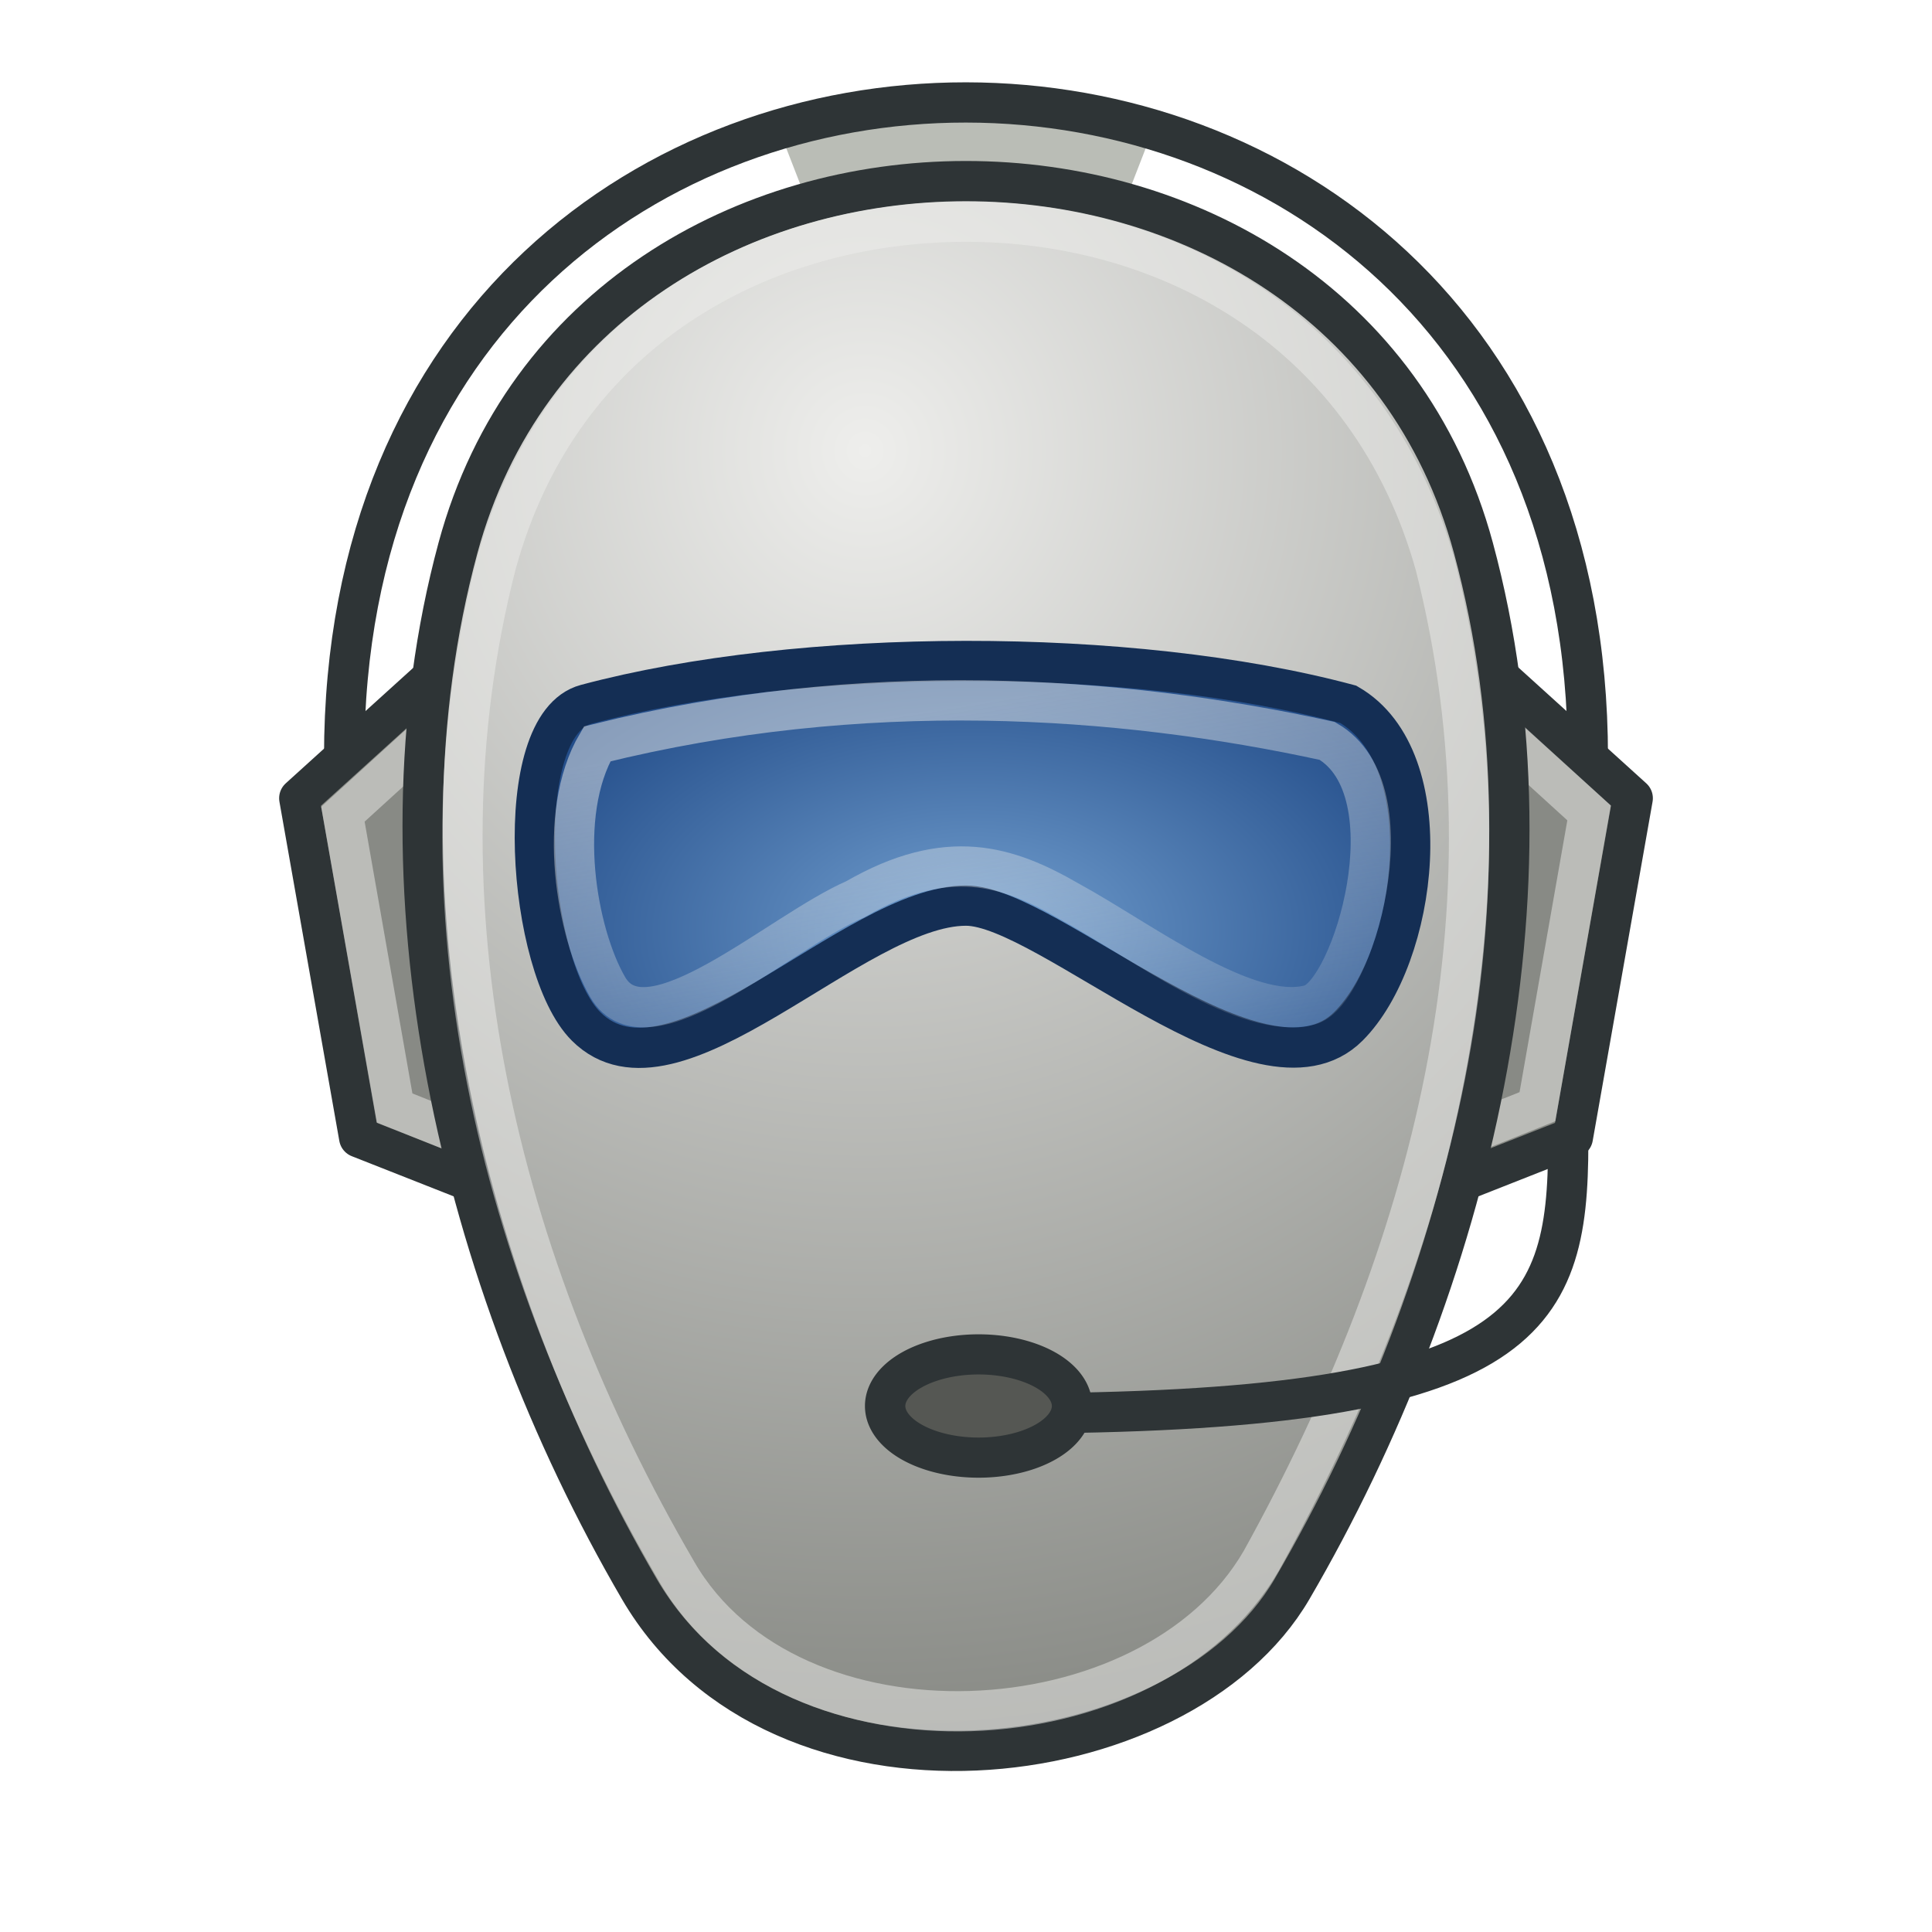 <?xml version="1.0" encoding="UTF-8" standalone="no"?>
<!-- Created with Inkscape (http://www.inkscape.org/) -->
<svg
   xmlns:dc="http://purl.org/dc/elements/1.1/"
   xmlns:cc="http://creativecommons.org/ns#"
   xmlns:rdf="http://www.w3.org/1999/02/22-rdf-syntax-ns#"
   xmlns:svg="http://www.w3.org/2000/svg"
   xmlns="http://www.w3.org/2000/svg"
   xmlns:xlink="http://www.w3.org/1999/xlink"
   xmlns:sodipodi="http://sodipodi.sourceforge.net/DTD/sodipodi-0.dtd"
   xmlns:inkscape="http://www.inkscape.org/namespaces/inkscape"
   width="48"
   height="48"
   id="svg2"
   sodipodi:version="0.32"
   inkscape:version="0.46"
   sodipodi:docname="ventrilo.svg"
   inkscape:output_extension="org.inkscape.output.svg.inkscape"
   version="1.0">
  <defs
     id="defs4">
    <linearGradient
       inkscape:collect="always"
       id="linearGradient6445">
      <stop
         style="stop-color:#eeeeec;stop-opacity:1;"
         offset="0"
         id="stop6447" />
      <stop
         style="stop-color:#eeeeec;stop-opacity:0;"
         offset="1"
         id="stop6449" />
    </linearGradient>
    <linearGradient
       id="linearGradient6435">
      <stop
         style="stop-color:#729fcf;stop-opacity:1;"
         offset="0"
         id="stop6437" />
      <stop
         style="stop-color:#204a87;stop-opacity:1;"
         offset="1"
         id="stop6439" />
    </linearGradient>
    <linearGradient
       id="linearGradient6415">
      <stop
         style="stop-color:#eeeeec;stop-opacity:1;"
         offset="0"
         id="stop6417" />
      <stop
         style="stop-color:#888a85;stop-opacity:1;"
         offset="1"
         id="stop6419" />
    </linearGradient>
    <inkscape:perspective
       sodipodi:type="inkscape:persp3d"
       inkscape:vp_x="0 : 526.18109 : 1"
       inkscape:vp_y="0 : 1000 : 0"
       inkscape:vp_z="744.09448 : 526.18109 : 1"
       inkscape:persp3d-origin="372.04724 : 350.78739 : 1"
       id="perspective10" />
    <radialGradient
       inkscape:collect="always"
       xlink:href="#linearGradient6415"
       id="radialGradient6429"
       cx="22.775"
       cy="17.184"
       fx="22.775"
       fy="17.184"
       r="14"
       gradientTransform="matrix(2.209,2.4213301e-8,-2.5153149e-8,2.295,-28.818,-28.233)"
       gradientUnits="userSpaceOnUse" />
    <radialGradient
       inkscape:collect="always"
       xlink:href="#linearGradient6435"
       id="radialGradient6441"
       cx="24.161"
       cy="23.982"
       fx="24.161"
       fy="23.982"
       r="11.374"
       gradientTransform="matrix(1.156,1.6901281e-7,-1.0051878e-7,0.687,-3.762,6.637)"
       gradientUnits="userSpaceOnUse" />
    <linearGradient
       inkscape:collect="always"
       xlink:href="#linearGradient6445"
       id="linearGradient6451"
       x1="21.455"
       y1="17.915"
       x2="23.443"
       y2="30.251"
       gradientUnits="userSpaceOnUse" />
  </defs>
  <sodipodi:namedview
     id="base"
     pagecolor="#ffffff"
     bordercolor="#666666"
     borderopacity="1.0"
     gridtolerance="10000"
     guidetolerance="10"
     objecttolerance="10"
     inkscape:pageopacity="0.0"
     inkscape:pageshadow="2"
     inkscape:zoom="1"
     inkscape:cx="24"
     inkscape:cy="24"
     inkscape:document-units="px"
     inkscape:current-layer="layer1"
     showgrid="false"
     inkscape:snap-bbox="true"
     inkscape:snap-nodes="false"
     inkscape:window-width="1022"
     inkscape:window-height="971"
     inkscape:window-x="1280"
     inkscape:window-y="24"
     inkscape:showpageshadow="false"
     showguides="true"
     inkscape:guide-bbox="true" />
  <g
     inkscape:label="Layer 1"
     inkscape:groupmode="layer"
     id="layer1">
    <g
       id="g7428">
      <g
         id="g6495">
        <path
           style="fill:#888a85;fill-rule:evenodd;stroke:#2e3436;stroke-width:1px;stroke-linecap:butt;stroke-linejoin:round;stroke-opacity:1"
           d="M 15.929,12.137 L 7.435,19.832 L 8.923,28.26 L 18.061,31.863 L 15.929,12.137 z"
           id="path5629"
           sodipodi:nodetypes="ccccc" />
        <path
           style="fill:#888a85;fill-rule:evenodd;stroke:#2e3436;stroke-width:1px;stroke-linecap:butt;stroke-linejoin:round;stroke-opacity:1"
           d="M 32.071,12.137 L 40.565,19.832 L 39.077,28.26 L 29.939,31.863 L 32.071,12.137 z"
           id="path6431"
           sodipodi:nodetypes="ccccc" />
        <path
           style="opacity:0.5;fill:none;fill-rule:evenodd;stroke:#eeeeec;stroke-width:1px;stroke-linecap:butt;stroke-linejoin:miter;stroke-opacity:1"
           d="M 34.151,15.342 L 39.48,20.197 L 38.197,27.495 L 33.419,29.403"
           id="path6455"
           sodipodi:nodetypes="cccc" />
        <path
           style="opacity:0.5;fill:none;fill-rule:evenodd;stroke:#eeeeec;stroke-width:1px;stroke-linecap:butt;stroke-linejoin:miter;stroke-opacity:1"
           d="M 13.847,15.374 L 8.519,20.229 L 9.802,27.527 L 14.58,29.435"
           id="path6453"
           sodipodi:nodetypes="cccc" />
      </g>
      <path
         sodipodi:nodetypes="ccccc"
         id="path6527"
         d="M 20,3.5 L 20.5,4.787 L 27.5,4.787 L 28,3.5 L 20,3.5 z"
         style="fill:#babdb6;fill-rule:evenodd;stroke:#babdb6;stroke-width:1px;stroke-linecap:butt;stroke-linejoin:miter;stroke-opacity:1" />
      <path
         sodipodi:nodetypes="ccccc"
         id="path5474"
         d="M 11.379,13.611 C 14.664,1.474 33.314,1.451 36.606,13.611 C 38.913,22.137 36.523,31.895 32.101,39.478 C 29.317,44.252 19.337,45.399 15.883,39.478 C 11.423,31.829 9.122,21.95 11.379,13.611 z"
         style="fill:url(#radialGradient6429);fill-rule:evenodd;stroke:#2e3436;stroke-width:1px;stroke-linecap:butt;stroke-linejoin:miter;stroke-opacity:1;fill-opacity:1" />
      <path
         sodipodi:nodetypes="cc"
         id="path6523"
         d="M 8.55,18.809 C 8.55,-2.899 39.45,-2.853 39.45,18.809"
         style="fill:none;fill-rule:evenodd;stroke:#2e3436;stroke-width:1px;stroke-linecap:butt;stroke-linejoin:miter;stroke-opacity:1" />
      <path
         sodipodi:nodetypes="cscccc"
         id="path5635"
         d="M 12.325,14.024 C 13.938,8.112 19.044,5.508 24,5.508 C 29.082,5.508 34.042,8.274 35.659,14.039 C 37.829,22.595 35.576,31.117 31.337,38.775 C 28.614,43.488 19.634,43.934 16.815,39.05 C 12.354,31.401 10.175,22.393 12.325,14.024 z"
         style="fill:none;fill-rule:evenodd;stroke:#eeeeec;stroke-width:1px;stroke-linecap:butt;stroke-linejoin:miter;stroke-opacity:1;opacity:0.5" />
      <path
         sodipodi:nodetypes="cccccc"
         id="path6433"
         d="M 14.56,17.5 C 12.648,18.012 13.093,24.033 14.56,25.5 C 16.733,27.673 21.211,22.5 24,22.5 C 26.032,22.5 31.346,27.654 33.5,25.5 C 35.221,23.779 35.85,18.857 33.5,17.5 C 28.09,16.05 19.88,16.075 14.56,17.5 z"
         style="fill:url(#radialGradient6441);fill-rule:evenodd;stroke:#142e54;stroke-width:1px;stroke-linecap:butt;stroke-linejoin:miter;stroke-opacity:1;fill-opacity:1" />
      <path
         sodipodi:nodetypes="ccccccc"
         id="path6443"
         d="M 32.973,18.407 C 27.774,17.272 21.432,16.845 14.836,18.482 C 13.807,20.232 14.323,23.184 15.096,24.522 C 16.072,26.213 19.361,23.161 21.252,22.34 C 23.54,21.019 25.039,21.513 26.547,22.383 C 28.366,23.375 30.973,25.388 32.551,24.965 C 33.594,24.685 35.118,19.645 32.973,18.407 z"
         style="fill:none;fill-rule:evenodd;stroke:url(#linearGradient6451);stroke-width:1px;stroke-linecap:butt;stroke-linejoin:miter;stroke-opacity:1;opacity:0.5" />
      <path
         sodipodi:nodetypes="cc"
         id="path6501"
         d="M 38.962,28.397 C 38.962,32.881 37.908,35.115 24.977,35.115"
         style="fill:none;fill-rule:evenodd;stroke:#2e3436;stroke-width:1px;stroke-linecap:butt;stroke-linejoin:miter;stroke-opacity:1" />
      <path
         transform="matrix(0.704,0,0,0.7,6.729,10.779)"
         d="M 28.275,34.504 A 3.298,1.832 0 1 1 21.679,34.504 A 3.298,1.832 0 1 1 28.275,34.504 z"
         sodipodi:ry="1.8320611"
         sodipodi:rx="3.2977099"
         sodipodi:cy="34.503819"
         sodipodi:cx="24.977098"
         id="path6503"
         style="opacity:1;fill:#555753;fill-opacity:1;fill-rule:evenodd;stroke:#2e3436;stroke-width:1.425;stroke-linecap:round;stroke-linejoin:round;stroke-miterlimit:4;stroke-dasharray:none;stroke-dashoffset:0.3;stroke-opacity:1"
         sodipodi:type="arc" />
    </g>
  </g>
</svg>
